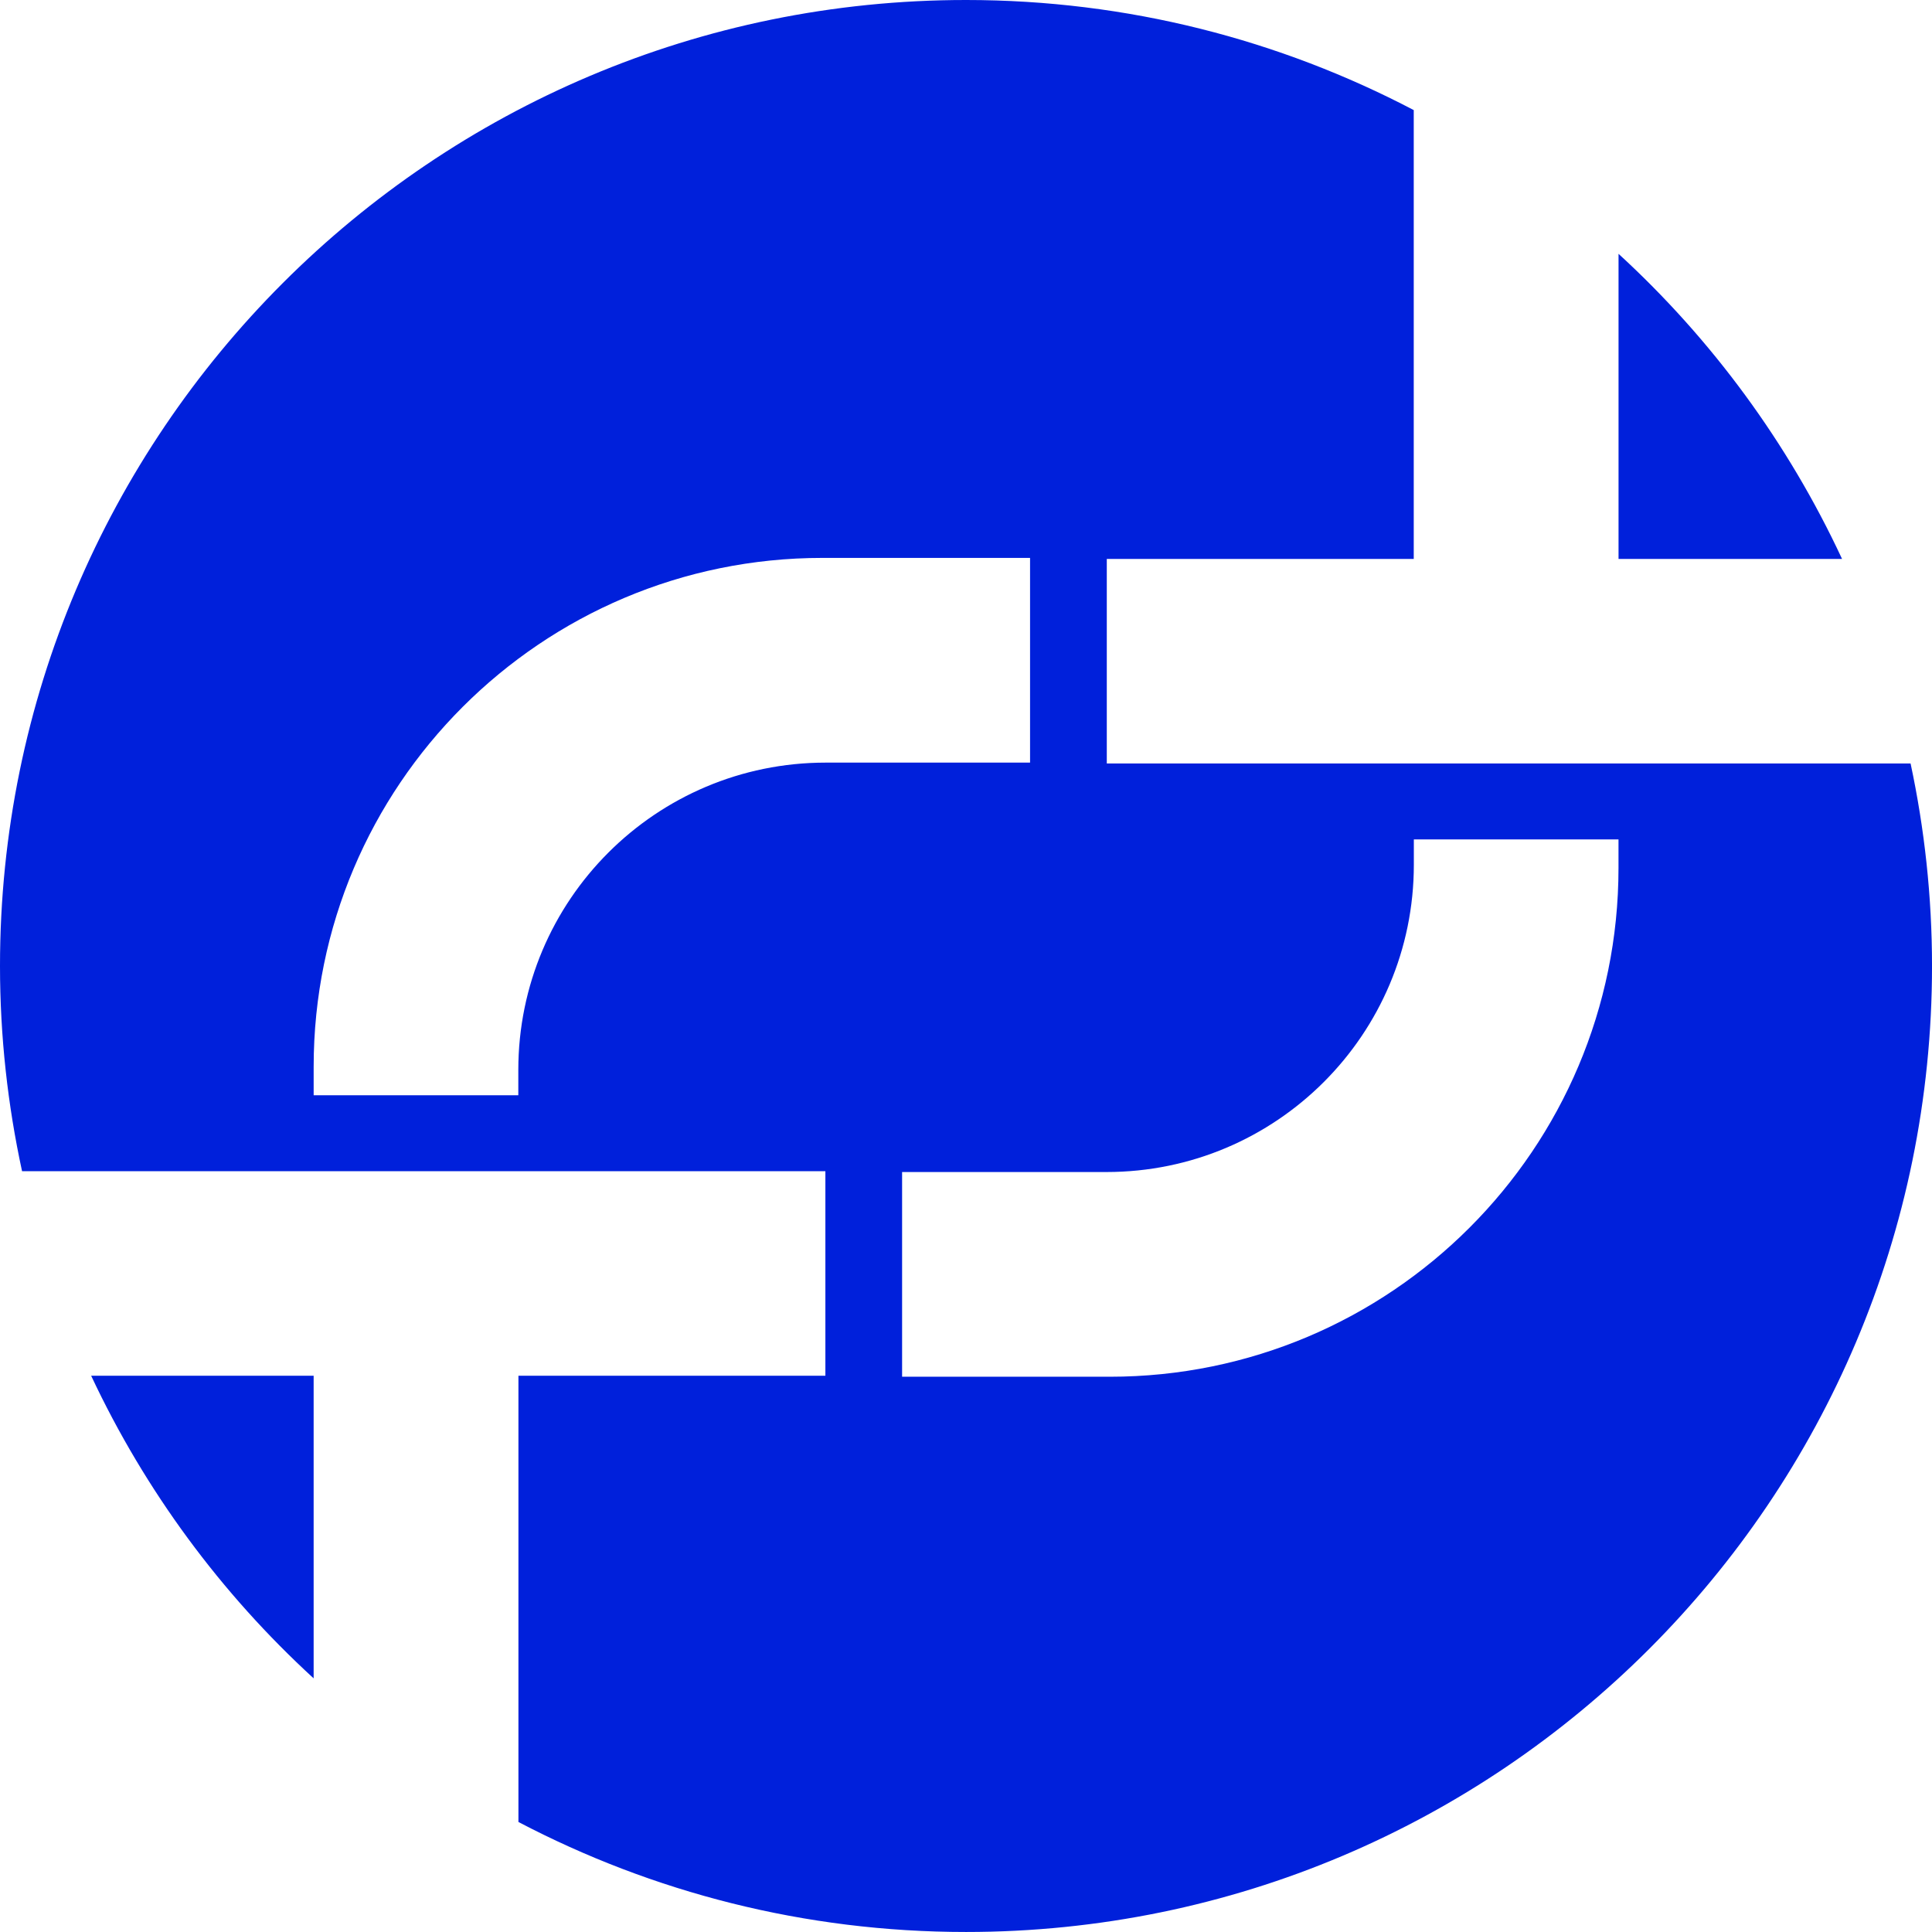 <?xml version="1.0" encoding="UTF-8"?><svg id="Layer_1" xmlns="http://www.w3.org/2000/svg" viewBox="0 0 979.43 979.43"><defs><style>.cls-1{fill:#0020db;}</style></defs><path class="cls-1" d="M820.52,283.35h113.31c-27.39-58.83-66.04-111.34-113.31-154.67v154.67Z"/><path class="cls-1" d="M968.56,387.04h-407.47v-103.69h155.61V55.81C648.83,20.23,571.66,0,489.71,0,219.25,0,0,219.25,0,489.71c0,35.71,3.92,70.49,11.18,104.02H418.43v103.69h-155.61v226.24c67.85,35.55,144.99,55.76,226.9,55.76,270.46,0,489.72-219.25,489.72-489.71,0-35.23-3.8-69.56-10.87-102.68Zm-705.8,155.39v12.81h-103.75v-14.49c0-142.45,115.48-257.92,257.92-257.92h105.26v103.78h-103.62c-86.05,0-155.81,69.76-155.81,155.81Zm557.74-102.41c0,142.45-115.48,257.92-257.92,257.92h-105.26v-103.78h103.62c86.05,0,155.81-69.76,155.81-155.81v-12.82h103.75v14.49Z"/><path class="cls-1" d="M159,697.43H46.21c27.37,58.33,65.84,110.39,112.79,153.41v-153.41Z"/></svg>